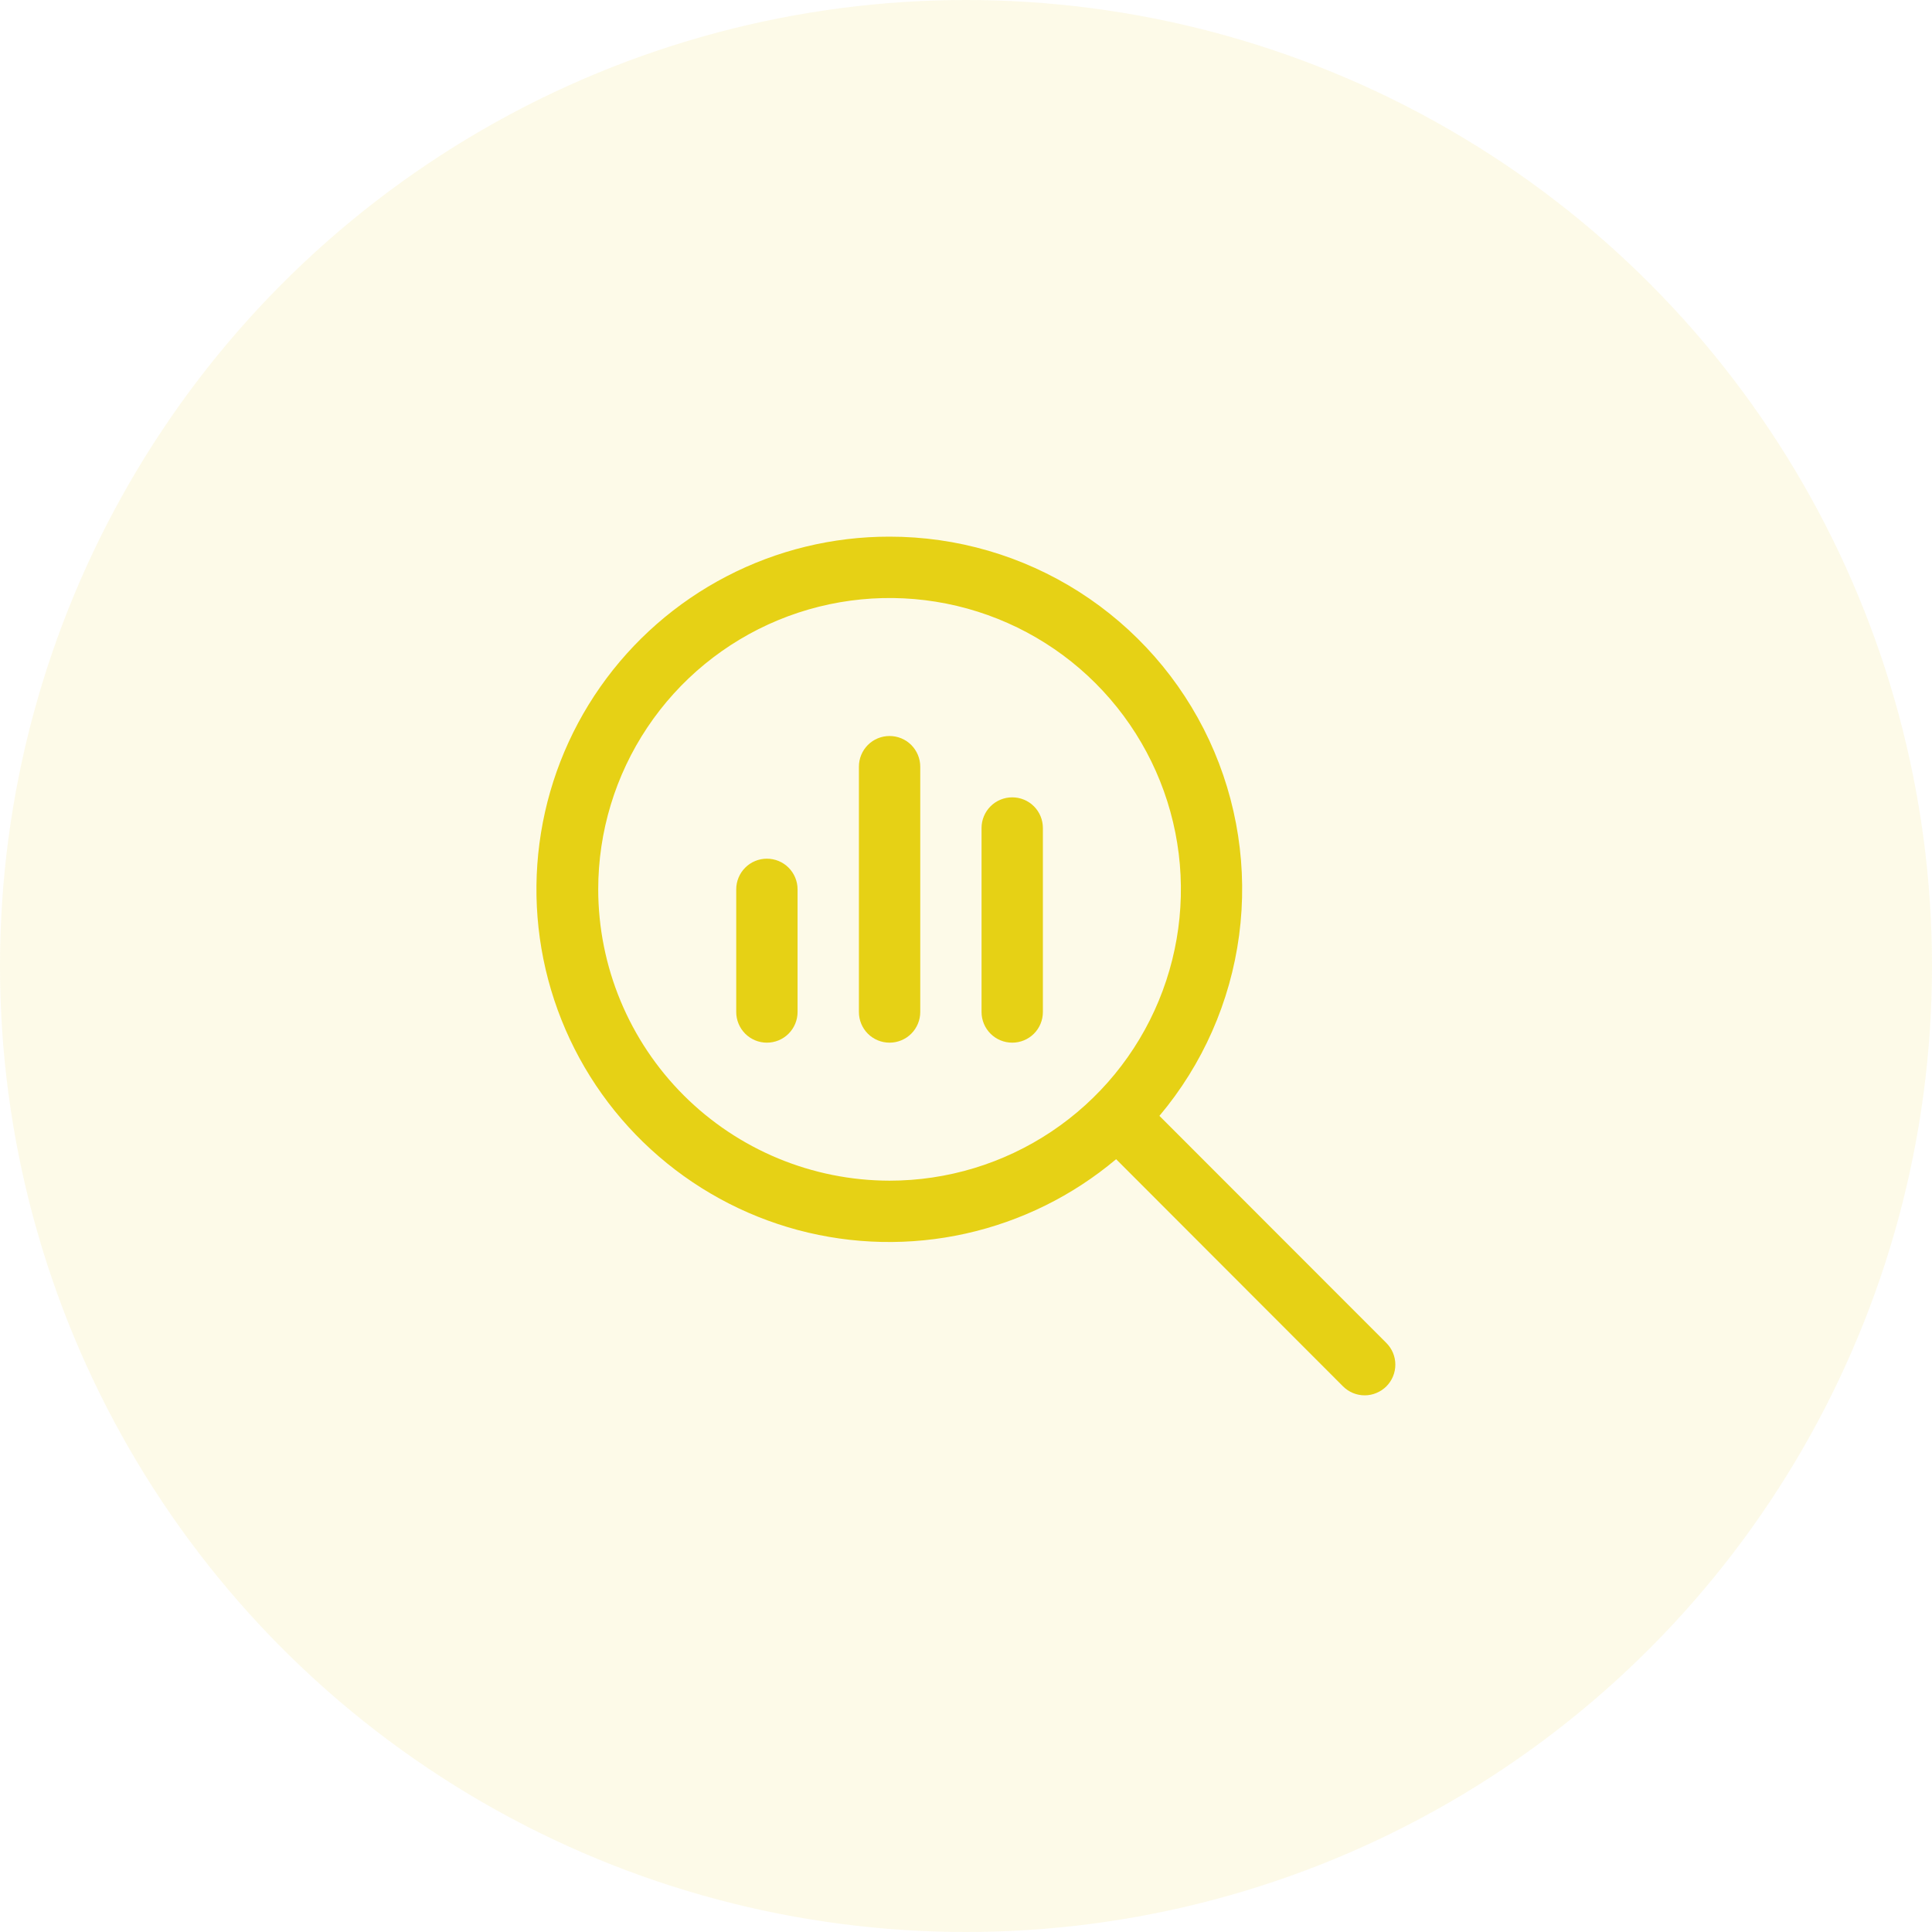 <svg width="44" height="44" viewBox="0 0 44 44" fill="none" xmlns="http://www.w3.org/2000/svg">
<circle cx="22" cy="22" r="22" fill="#E6D115" fill-opacity="0.1"/>
<path d="M20.259 12.222C21.788 12.221 23.285 12.657 24.575 13.478C25.865 14.3 26.893 15.472 27.539 16.858C28.184 18.244 28.421 19.785 28.22 21.301C28.019 22.817 27.39 24.243 26.405 25.413L31.573 30.585C31.638 30.65 31.69 30.727 31.725 30.812C31.76 30.896 31.778 30.987 31.778 31.079C31.778 31.171 31.76 31.262 31.725 31.346C31.69 31.431 31.639 31.508 31.574 31.573C31.509 31.638 31.432 31.689 31.347 31.724C31.263 31.76 31.172 31.778 31.08 31.778C30.988 31.778 30.897 31.76 30.813 31.725C30.728 31.69 30.651 31.638 30.586 31.573L25.419 26.4C24.43 27.232 23.256 27.813 21.994 28.094C20.733 28.375 19.423 28.347 18.174 28.014C16.926 27.68 15.777 27.05 14.824 26.177C13.871 25.305 13.143 24.215 12.701 23.001C12.259 21.787 12.117 20.484 12.286 19.203C12.455 17.922 12.93 16.701 13.672 15.643C14.414 14.585 15.4 13.722 16.547 13.126C17.694 12.53 18.967 12.22 20.259 12.222ZM20.259 26.889C21.571 26.889 22.854 26.5 23.945 25.771C25.037 25.042 25.887 24.006 26.389 22.793C26.891 21.581 27.023 20.247 26.767 18.96C26.511 17.673 25.879 16.49 24.951 15.562C24.023 14.634 22.841 14.003 21.554 13.747C20.267 13.491 18.932 13.622 17.72 14.124C16.508 14.626 15.471 15.477 14.742 16.568C14.013 17.659 13.624 18.942 13.624 20.254C13.626 22.013 14.326 23.7 15.57 24.944C16.814 26.187 18.5 26.887 20.259 26.889ZM19.561 17.46V23.048C19.561 23.233 19.634 23.411 19.765 23.542C19.896 23.673 20.074 23.746 20.259 23.746C20.444 23.746 20.622 23.673 20.753 23.542C20.884 23.411 20.958 23.233 20.958 23.048V17.46C20.958 17.275 20.884 17.098 20.753 16.966C20.622 16.835 20.444 16.762 20.259 16.762C20.074 16.762 19.896 16.835 19.765 16.966C19.634 17.098 19.561 17.275 19.561 17.46ZM22.354 18.857V23.048C22.354 23.233 22.428 23.411 22.559 23.542C22.69 23.673 22.868 23.746 23.053 23.746C23.238 23.746 23.416 23.673 23.547 23.542C23.678 23.411 23.751 23.233 23.751 23.048V18.857C23.751 18.672 23.678 18.494 23.547 18.363C23.416 18.232 23.238 18.159 23.053 18.159C22.868 18.159 22.69 18.232 22.559 18.363C22.428 18.494 22.354 18.672 22.354 18.857ZM16.767 20.254V23.048C16.767 23.233 16.841 23.411 16.972 23.542C17.103 23.673 17.28 23.746 17.465 23.746C17.651 23.746 17.828 23.673 17.959 23.542C18.09 23.411 18.164 23.233 18.164 23.048V20.254C18.164 20.069 18.09 19.891 17.959 19.76C17.828 19.629 17.651 19.556 17.465 19.556C17.28 19.556 17.103 19.629 16.972 19.76C16.841 19.891 16.767 20.069 16.767 20.254Z" fill="#E6D115"/>
</svg>
